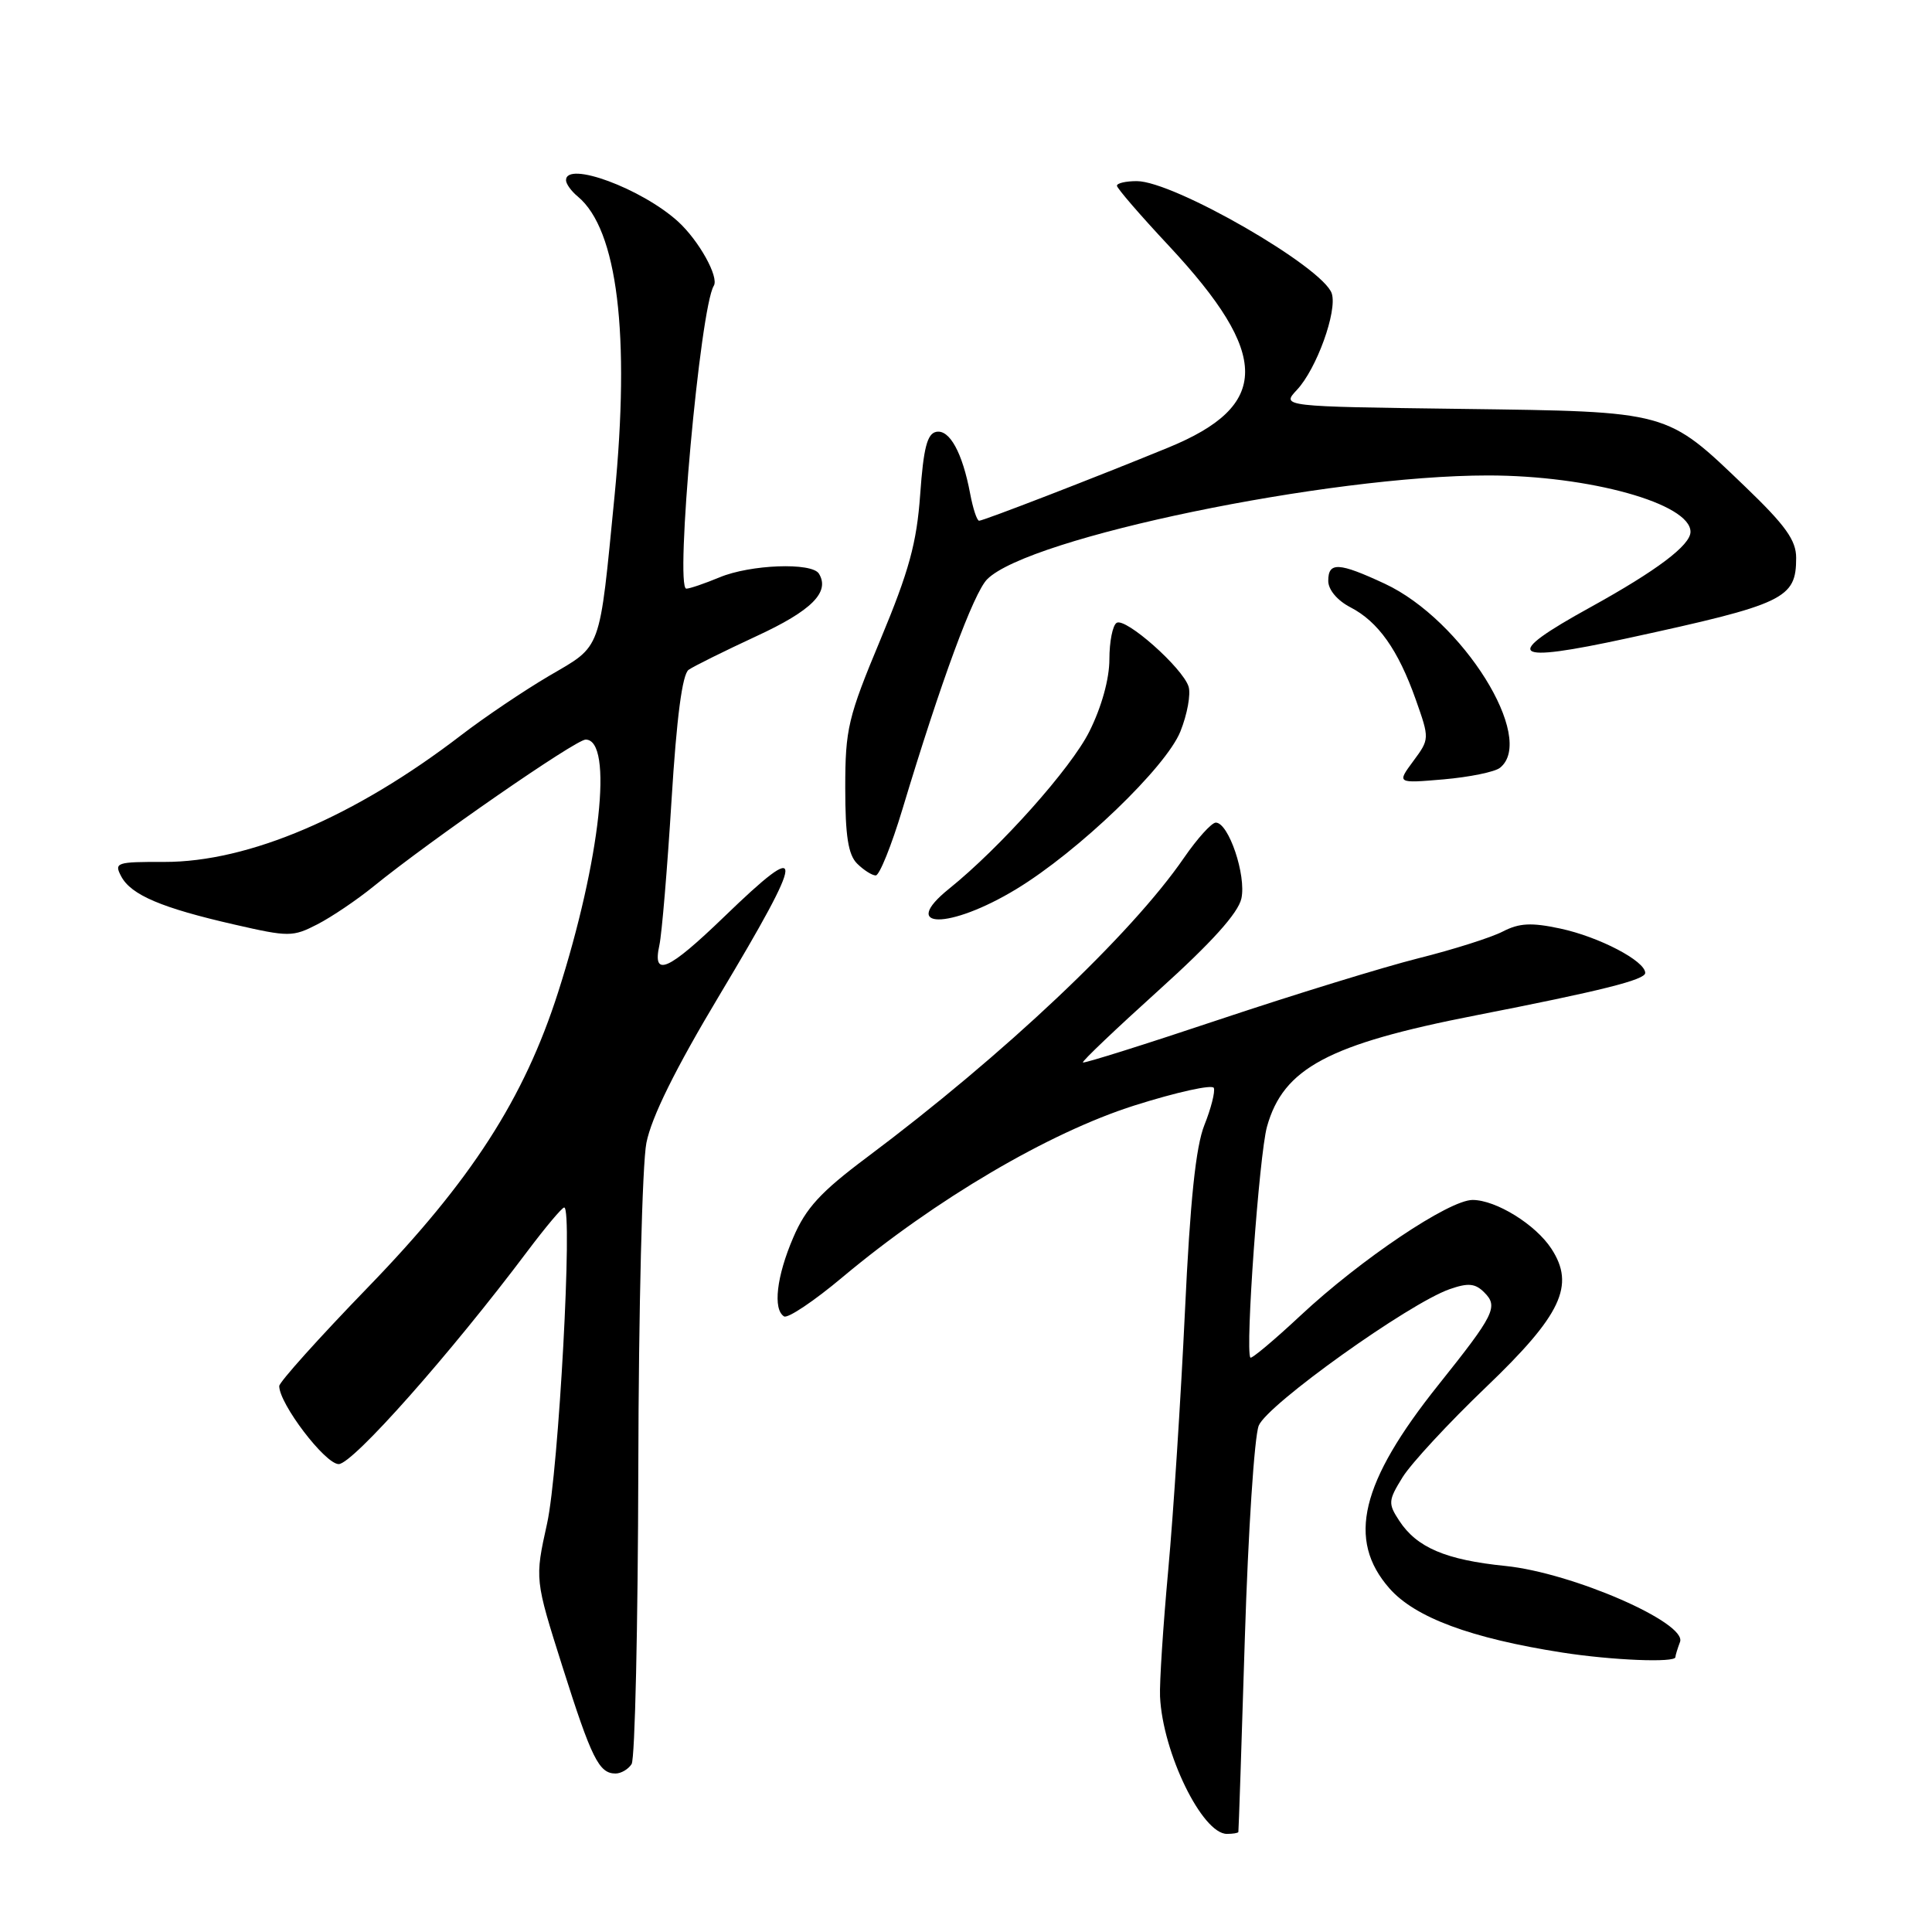 <?xml version="1.0" encoding="UTF-8" standalone="no"?>
<!DOCTYPE svg PUBLIC "-//W3C//DTD SVG 1.1//EN" "http://www.w3.org/Graphics/SVG/1.1/DTD/svg11.dtd" >
<svg xmlns="http://www.w3.org/2000/svg" xmlns:xlink="http://www.w3.org/1999/xlink" version="1.1" viewBox="0 0 256 256">
 <g >
 <path fill="currentColor"
d=" M 164.09 242.75 C 164.13 242.61 164.52 231.03 164.95 217.00 C 165.39 202.97 166.21 190.33 166.79 188.90 C 167.91 186.12 186.68 172.71 192.09 170.82 C 194.55 169.96 195.48 170.05 196.68 171.26 C 198.56 173.13 198.03 174.20 190.60 183.50 C 180.27 196.43 178.44 204.02 184.11 210.47 C 187.50 214.33 194.90 217.08 207.00 218.97 C 213.60 220.00 222.00 220.34 222.00 219.58 C 222.00 219.35 222.28 218.45 222.61 217.57 C 223.58 215.04 208.36 208.41 199.50 207.50 C 191.57 206.70 187.74 205.06 185.41 201.51 C 183.91 199.22 183.94 198.83 185.85 195.74 C 186.98 193.92 191.94 188.56 196.88 183.83 C 206.90 174.24 208.75 170.32 205.56 165.45 C 203.46 162.24 198.23 159.01 195.13 159.00 C 192.01 159.00 180.28 166.88 172.32 174.32 C 168.81 177.60 165.82 180.10 165.68 179.89 C 164.98 178.89 166.85 153.02 167.88 149.30 C 170.04 141.55 176.01 138.36 195.50 134.55 C 212.22 131.28 218.00 129.83 218.00 128.92 C 218.00 127.33 211.89 124.14 206.75 123.04 C 202.92 122.22 201.32 122.30 199.13 123.43 C 197.61 124.22 192.57 125.82 187.93 126.98 C 183.29 128.15 171.45 131.79 161.61 135.08 C 151.78 138.37 143.62 140.94 143.49 140.78 C 143.35 140.63 147.88 136.32 153.55 131.20 C 160.56 124.88 164.06 120.99 164.49 119.06 C 165.16 115.99 162.80 109.00 161.10 109.00 C 160.55 109.00 158.65 111.10 156.88 113.67 C 149.89 123.84 133.02 139.77 114.86 153.36 C 108.75 157.93 106.78 160.07 105.11 163.98 C 102.90 169.11 102.39 173.50 103.89 174.43 C 104.38 174.73 107.87 172.40 111.64 169.23 C 123.96 158.92 138.97 150.09 150.29 146.49 C 155.91 144.71 160.66 143.66 160.84 144.16 C 161.03 144.66 160.47 146.87 159.59 149.07 C 158.45 151.92 157.70 159.05 157.01 173.79 C 156.47 185.18 155.48 200.57 154.80 208.00 C 154.12 215.43 153.63 222.98 153.71 224.79 C 154.05 232.23 159.29 243.00 162.57 243.00 C 163.36 243.00 164.04 242.89 164.09 242.75 Z  M 83.69 233.75 C 84.14 233.06 84.53 215.40 84.58 194.50 C 84.62 173.60 85.10 154.22 85.65 151.44 C 86.32 148.04 89.48 141.64 95.32 131.89 C 106.83 112.66 106.93 110.87 95.93 121.50 C 88.52 128.65 86.42 129.57 87.37 125.25 C 87.70 123.74 88.42 115.10 88.98 106.06 C 89.66 95.03 90.41 89.33 91.25 88.75 C 91.94 88.27 95.98 86.27 100.22 84.30 C 107.55 80.92 110.01 78.45 108.51 76.01 C 107.57 74.49 99.42 74.80 95.35 76.50 C 93.37 77.32 91.39 78.00 90.94 78.00 C 89.40 78.00 92.77 40.80 94.58 37.87 C 95.30 36.71 92.60 31.87 89.85 29.36 C 85.03 24.98 75.00 21.27 75.00 23.88 C 75.00 24.36 75.70 25.34 76.57 26.05 C 81.82 30.42 83.52 44.30 81.43 65.72 C 79.38 86.59 79.81 85.43 72.77 89.55 C 69.44 91.51 64.18 95.05 61.10 97.42 C 47.05 108.21 32.95 114.23 21.77 114.21 C 15.40 114.19 15.09 114.30 16.07 116.14 C 17.38 118.59 21.43 120.31 31.07 122.51 C 38.27 124.16 38.79 124.16 42.07 122.47 C 43.95 121.50 47.30 119.24 49.50 117.45 C 57.03 111.33 76.29 98.00 77.60 98.00 C 81.31 98.00 79.57 113.95 73.95 131.49 C 69.44 145.58 62.42 156.47 48.75 170.58 C 42.29 177.25 37.00 183.14 37.00 183.66 C 37.00 186.01 43.08 194.00 44.88 194.00 C 46.73 194.00 59.68 179.39 69.92 165.75 C 72.30 162.59 74.47 160.00 74.76 160.00 C 75.92 160.00 74.03 194.92 72.49 201.88 C 70.86 209.26 70.86 209.26 74.54 220.88 C 78.38 233.00 79.37 235.00 81.56 235.00 C 82.29 235.00 83.25 234.44 83.69 233.75 Z  M 134.65 117.82 C 142.87 112.84 154.52 101.65 156.41 96.92 C 157.32 94.65 157.81 91.97 157.49 90.97 C 156.70 88.49 149.15 81.79 147.96 82.53 C 147.43 82.85 147.00 85.03 147.00 87.36 C 147.00 89.95 145.97 93.68 144.35 96.92 C 141.93 101.78 132.55 112.30 125.75 117.77 C 119.07 123.15 125.79 123.19 134.65 117.82 Z  M 119.57 107.25 C 124.68 90.29 129.01 78.55 130.81 76.75 C 136.34 71.21 175.98 63.00 197.17 63.00 C 210.61 63.00 224.00 66.73 224.00 70.47 C 224.00 72.24 219.54 75.60 210.76 80.45 C 198.89 86.99 200.04 87.96 215.65 84.57 C 236.52 80.04 238.00 79.33 238.00 73.91 C 238.00 71.59 236.59 69.62 231.25 64.49 C 220.72 54.39 221.32 54.55 193.64 54.18 C 169.78 53.87 169.78 53.87 171.85 51.66 C 174.45 48.89 177.21 41.25 176.47 38.90 C 175.37 35.43 155.55 24.00 150.63 24.00 C 149.18 24.00 148.00 24.27 148.00 24.61 C 148.00 24.94 151.09 28.52 154.87 32.56 C 168.38 47.04 168.36 53.76 154.77 59.32 C 145.09 63.29 130.31 69.00 129.74 69.00 C 129.45 69.00 128.92 67.38 128.55 65.41 C 127.53 59.99 125.83 56.89 124.07 57.22 C 122.86 57.45 122.37 59.34 121.93 65.51 C 121.47 71.96 120.45 75.66 116.68 84.71 C 112.36 95.06 112.00 96.57 112.00 104.39 C 112.00 110.75 112.39 113.25 113.57 114.43 C 114.44 115.29 115.55 116.00 116.04 116.00 C 116.53 116.00 118.12 112.06 119.57 107.25 Z  M 198.75 101.74 C 203.62 97.89 193.78 82.15 183.50 77.35 C 177.38 74.50 176.00 74.43 176.00 76.97 C 176.00 78.14 177.19 79.56 178.92 80.46 C 182.62 82.37 185.26 86.10 187.60 92.71 C 189.43 97.89 189.43 97.93 187.26 100.86 C 185.09 103.80 185.09 103.80 191.29 103.27 C 194.71 102.97 198.06 102.29 198.75 101.74 Z "/>
</g>
</svg>